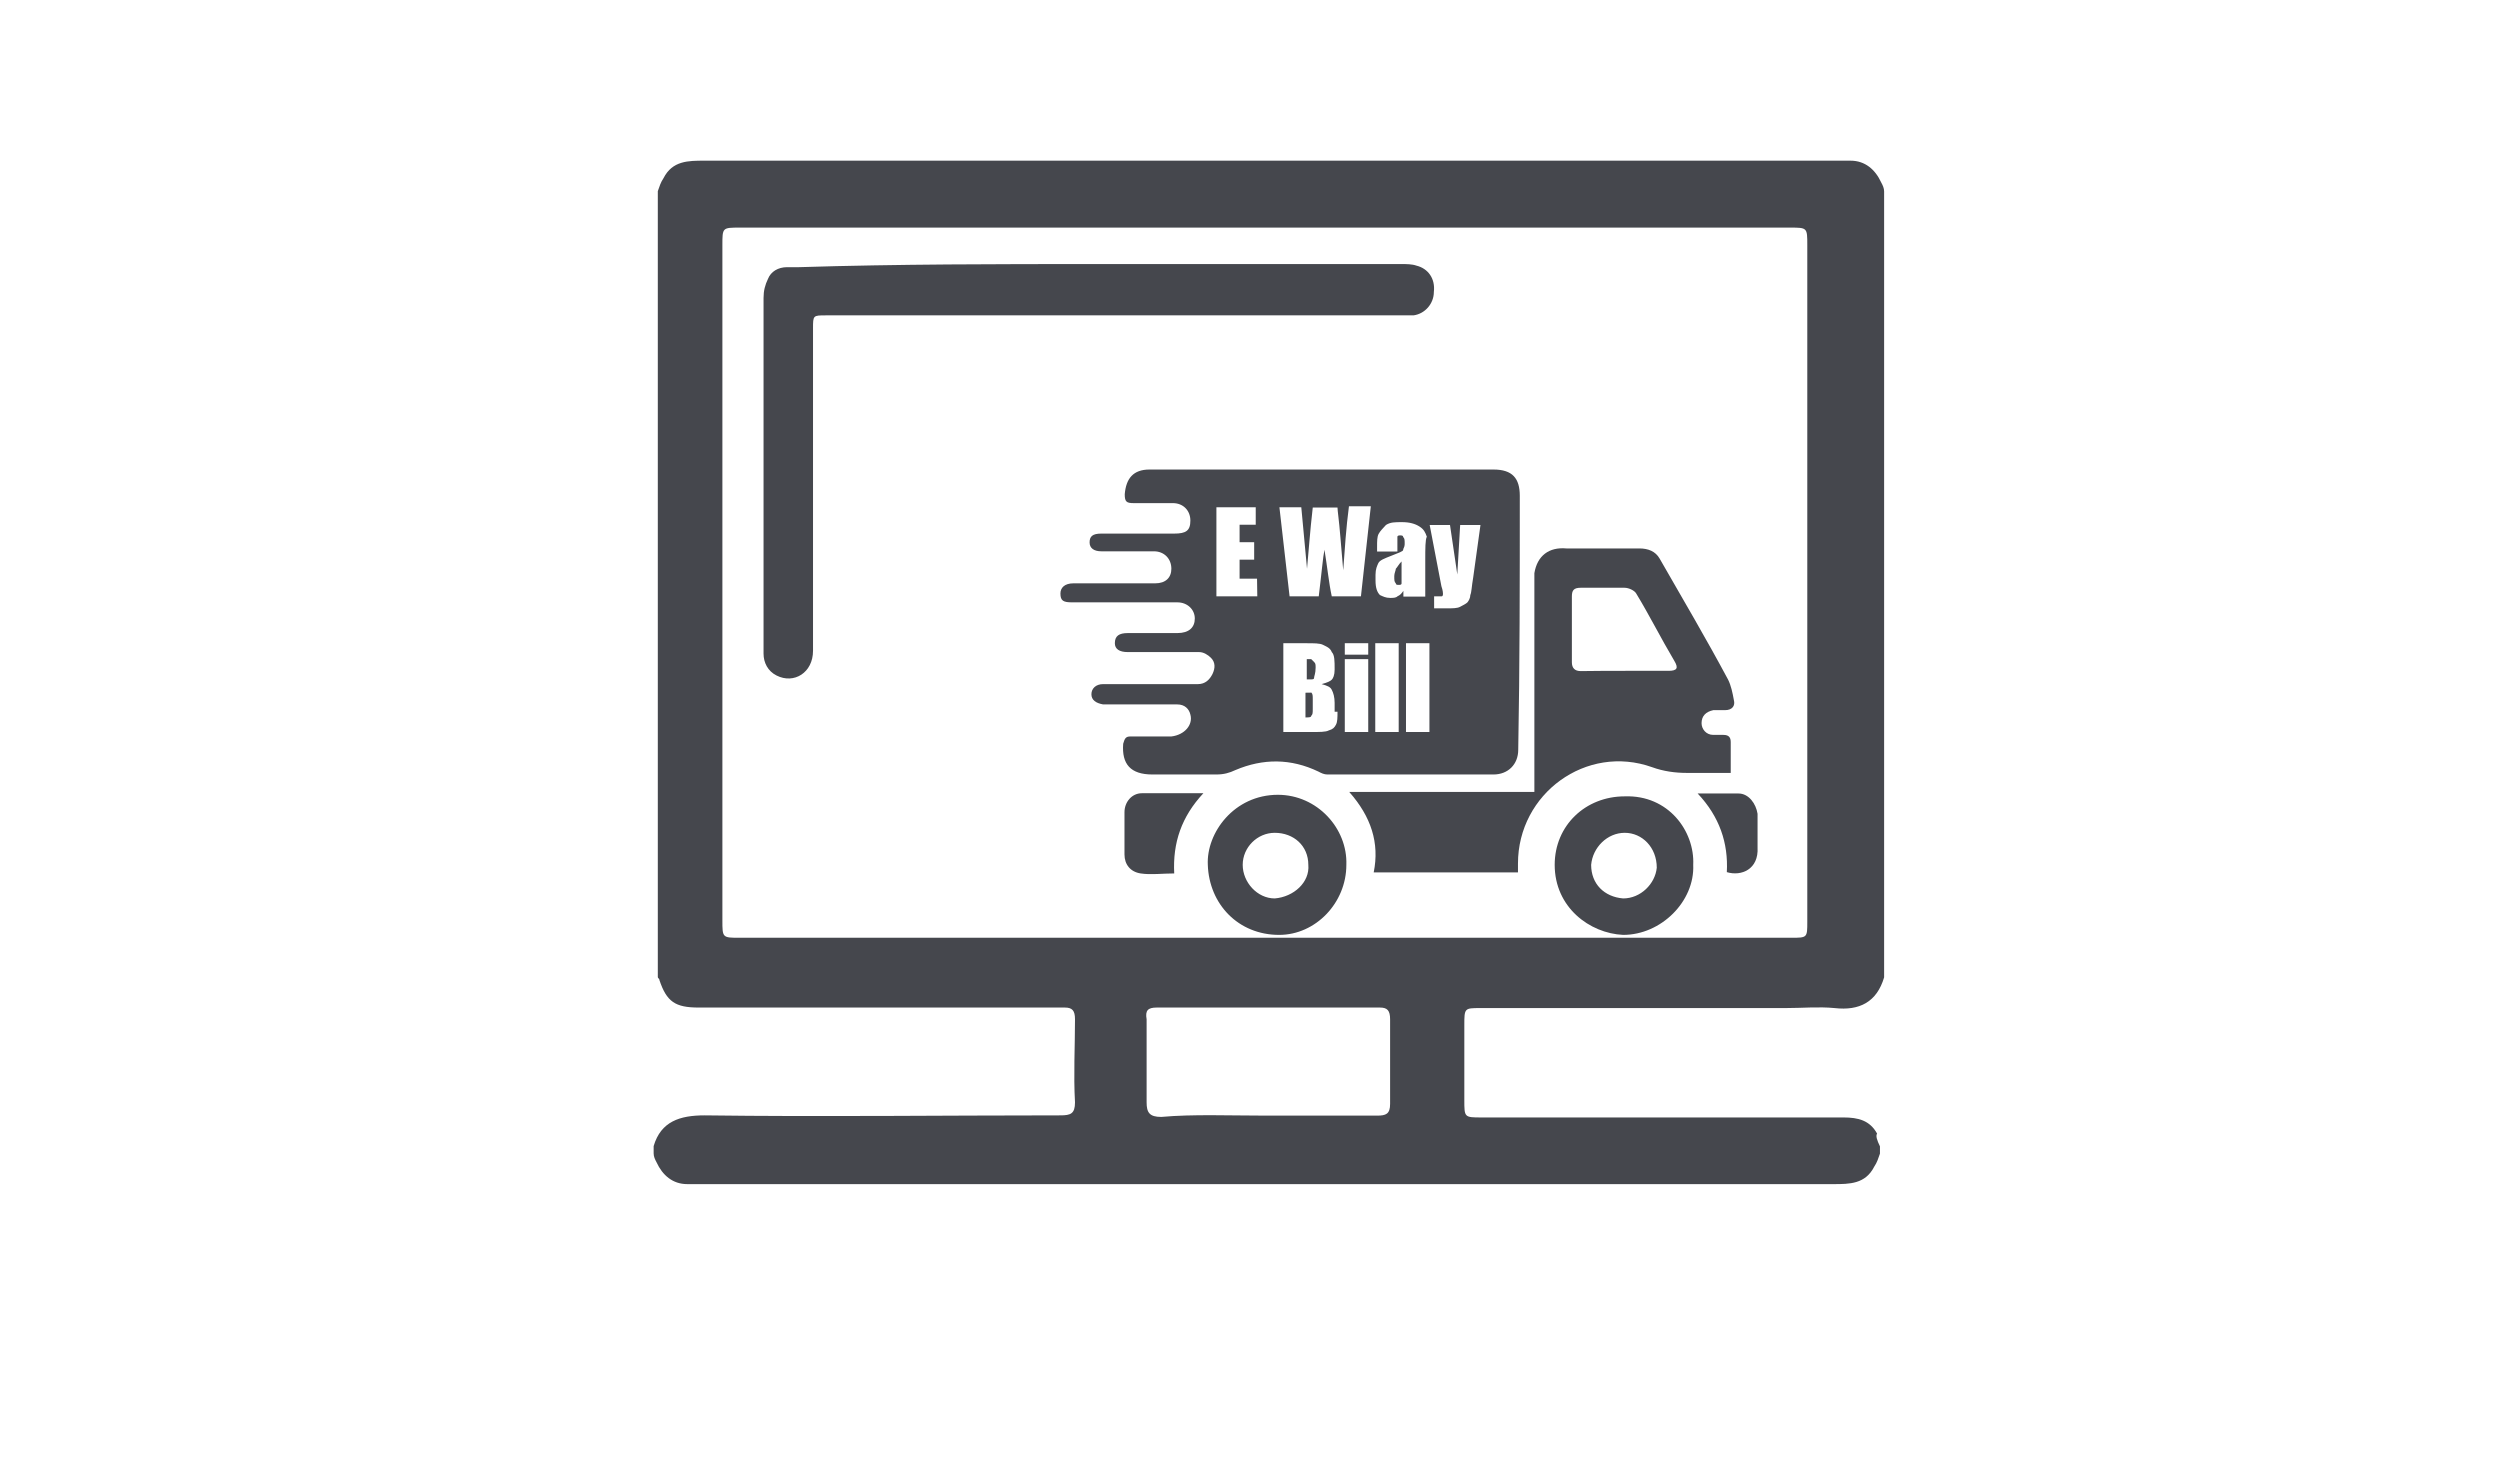 <?xml version="1.0" encoding="utf-8"?>
<!-- Generator: Adobe Illustrator 18.0.0, SVG Export Plug-In . SVG Version: 6.00 Build 0)  -->
<!DOCTYPE svg PUBLIC "-//W3C//DTD SVG 1.0//EN" "http://www.w3.org/TR/2001/REC-SVG-20010904/DTD/svg10.dtd">
<svg version="1.0" id="Layer_1" xmlns="http://www.w3.org/2000/svg" xmlns:xlink="http://www.w3.org/1999/xlink" x="0px" y="0px"
	 width="960px" height="560px" viewBox="0 0 960 560" enable-background="new 0 0 960 560" xml:space="preserve">
<g id="Layer_1_1_">
	<g>
		<g>
			<defs>
				<rect id="SVGID_1_" x="200" width="560" height="560"/>
			</defs>
			<clipPath id="SVGID_2_">
				<use xlink:href="#SVGID_1_"  overflow="visible"/>
			</clipPath>
			<g clip-path="url(#SVGID_2_)">
				<path fill="#45474D" d="M721.9,440.2c0,1.1,0,1.7,0,2.8c-0.6,1.7-1.1,3.4-2.2,5c-3.4,6.7-9.5,6.7-15.7,6.7
					c-145,0-290.1,0-435.1,0c-1.7,0-3.4,0-5,0c-5.6,0-9.5-3.4-11.8-8.4c-0.6-1.1-1.1-2.2-1.1-3.4c0-1.1,0-1.7,0-2.8
					c2.8-9.5,10.1-11.8,19.6-11.8c45.4,0.6,90.7,0,136.6,0c3.9,0,5.6-0.6,5.6-5c-0.6-10.6,0-21.3,0-31.9c0-3.4-1.1-4.5-3.9-4.5
					c-2.8,0-6.2,0-9,0c-43.7,0-87.9,0-131.6,0c-9,0-12.3-2.2-15.1-10.6c0-0.6-0.6-0.6-0.6-1.1c0-100.8,0-201,0-301.8
					c0.6-1.7,1.1-3.4,2.2-5c3.4-6.7,9.5-6.7,15.7-6.7c145,0,290.1,0,435.1,0c1.7,0,3.4,0,5,0c5.6,0,9.5,3.4,11.8,8.4
					c0.6,1.1,1.1,2.2,1.1,3.4c0,100.8,0,201,0,301.8c-2.8,9.5-9.5,12.9-19,11.8c-6.2-0.6-12.3,0-19,0c-39.2,0-77.8,0-117,0
					c-6.2,0-6.2,0-6.2,6.7c0,9.5,0,19,0,28.6c0,6.7,0,6.7,6.7,6.7c46.5,0,92.4,0,138.9,0c5.6,0,10.1,1.1,12.9,6.2
					C720.2,436.2,720.8,437.9,721.9,440.2z M485.6,360.1c67.2,0,135,0,202.2,0c6.2,0,6.2,0,6.2-6.2c0-86.8,0-173,0-259.8
					c0-6.7,0-6.7-6.7-6.7c-134.4,0-268.8,0-403.2,0c-6.7,0-6.7,0-6.7,6.7c0,86.2,0,173,0,259.3c0,6.7,0,6.7,6.7,6.7
					C351.8,360.1,419,360.1,485.6,360.1z M486.2,428.4c14,0,28.6,0,42.6,0c3.4,0,5-0.6,5-4.5c0-10.6,0-21.8,0-32.5
					c0-3.4-1.1-4.5-3.9-4.5c-28.6,0-57.1,0-85.7,0c-3.4,0-4.5,1.1-3.9,4.5c0,10.6,0,21.3,0,31.9c0,3.9,1.1,5.6,5.6,5.6
					C458.2,427.8,472.2,428.4,486.2,428.4z"/>
				<path fill="#45474D" d="M421.8,101.4c38.6,0,77.3,0,116.5,0c1.7,0,3.9,0,5.6,0.6c4.5,1.1,7.3,5,6.7,10.1c0,4.5-3.4,8.4-7.8,9
					c-1.7,0-3.4,0-5,0c-73.4,0-147.3,0-220.6,0c-5,0-5,0-5,5c0,41.4,0,82.3,0,123.8c0,8.4-7.3,12.9-14,9.5c-3.4-1.7-5-5-5-8.4
					c0-0.6,0-1.7,0-2.2c0-44.8,0-89.6,0-134.4c0-2.8,0.6-5,1.7-7.3c1.1-2.8,3.9-4.5,7.3-4.5c1.7,0,2.8,0,4.5,0
					C345,101.4,383.1,101.4,421.8,101.4z"/>
			</g>
		</g>
		<g>
			<defs>
				<rect id="SVGID_3_" x="200" width="560" height="560"/>
			</defs>
			<clipPath id="SVGID_4_">
				<use xlink:href="#SVGID_3_"  overflow="visible"/>
			</clipPath>
			<g clip-path="url(#SVGID_4_)">
				<path fill="#45474D" d="M518.1,304.1c12.3,0,24.1,0,35.8,0s23,0,35.3,0c0-1.7,0-2.8,0-3.9c0-25.2,0-51,0-76.2c0-1.1,0-2.8,0-3.9
					c1.1-6.7,5.6-10.1,12.3-9.5c9.5,0,19,0,28,0c3.4,0,6.2,1.1,7.8,3.9c9,15.7,17.9,30.8,26.3,46.5c1.1,2.2,1.7,5,2.2,7.8
					c0.6,2.2-0.6,3.9-3.4,3.9c-1.7,0-2.8,0-4.5,0c-2.8,0.6-4.5,2.2-4.5,5c0,2.2,1.7,4.5,4.5,4.5c1.1,0,2.8,0,3.9,0
					c2.2,0,2.8,1.1,2.8,2.8c0,3.9,0,7.3,0,11.8c-1.1,0-1.7,0-2.8,0c-4.5,0-9.5,0-14,0c-4.5,0-9-0.6-13.4-2.2
					c-25.2-9-51.5,10.1-51.5,37c0,1.1,0,2.2,0,3.4c-18.5,0-37,0-55.4,0C529.8,323.7,526.5,313.6,518.1,304.1z M624.5,257.6
					c5.6,0,10.6,0,16.2,0c3.4,0,3.9-1.1,2.2-3.9c-5-8.4-9.5-17.4-14.6-25.8c-0.6-1.1-2.8-2.2-4.5-2.2c-5.6,0-11.2,0-16.8,0
					c-2.8,0-3.4,1.1-3.4,3.4c0,8.4,0,16.8,0,25.2c0,2.2,1.1,3.4,3.4,3.4C613.3,257.6,618.9,257.6,624.5,257.6z"/>
				<path fill="#45474D" d="M650.2,332.1c0.6,14-12.3,26.9-26.9,26.9c-12.9-0.6-26.3-10.6-26.3-26.9c0-15.1,11.8-26.3,26.9-26.3
					C640.7,305.2,650.8,319.2,650.2,332.1z M623.9,319.8c-6.7,0-12.3,5.6-12.9,12.3c0,7.3,5,12.3,12.3,12.9
					c6.7,0,12.3-5.6,12.9-11.8C636.2,325.4,630.6,319.8,623.9,319.8z"/>
				<path fill="#45474D" d="M517,332.1c0,14.6-11.8,26.9-25.8,26.9c-15.7,0-26.9-11.8-27.4-26.9c-0.6-12.3,10.1-26.9,26.9-26.9
					C505.8,305.2,517.5,318.1,517,332.1z M502.4,332.1c0-7.3-5.6-12.3-12.9-12.3c-6.7,0-12.3,5.6-12.3,12.3s5.6,12.9,12.3,12.9
					C496.8,344.4,503,338.8,502.4,332.1z"/>
				<path fill="#45474D" d="M462.1,304.6c-8.4,9-11.8,19-11.2,30.8c-4.5,0-9,0.6-12.9,0s-6.2-3.4-6.2-7.3c0-5.6,0-10.6,0-16.2
					c0-3.9,2.8-7.3,6.7-7.3C445.8,304.6,453.7,304.6,462.1,304.6z"/>
				<path fill="#45474D" d="M663.1,334.9c0.6-11.2-2.8-21.3-11.2-30.2c5.6,0,10.6,0,15.7,0c3.9,0,6.7,3.9,7.3,7.8
					c0,4.5,0,8.4,0,12.9C675.4,333.8,668.7,336.6,663.1,334.9z"/>
				<g>
					<path fill="#45474D" d="M503.5,253.1c-0.6,0-1.1,0-1.7,0v7.8c0.6,0,0.6,0,1.1,0c1.1,0,1.7,0,1.7-0.6s0.6-1.7,0.6-3.9
						c0-1.1,0-1.7-0.6-2.2C504.1,253.7,503.5,253.1,503.5,253.1z"/>
					<path fill="#45474D" d="M536,218.4c0,0.6-0.6,1.7-0.6,2.8c0,1.7,0,2.2,0.6,2.8c0,0.6,0.6,0.6,1.1,0.6s1.1,0,1.1-0.6
						c0-0.6,0-1.1,0-2.8v-5.6C537.1,216.7,536.6,217.8,536,218.4z"/>
					<path fill="#45474D" d="M501.3,266v9.5c1.1,0,2.2,0,2.2-0.6c0.6-0.6,0.6-1.1,0.6-2.8v-3.4c0-1.7,0-2.2-0.6-2.8
						C503.5,266,503,266,501.3,266z"/>
					<path fill="#45474D" d="M583.6,190.4c0-6.7-2.8-10.1-10.1-10.1c-21.8,0-43.7,0-65.5,0l0,0c-22.4,0-44.8,0-66.6,0
						c-6.2,0-9,3.4-9.5,9.5c0,2.8,0.6,3.4,3.4,3.4c5,0,10.1,0,15.1,0c3.9,0,6.7,2.8,6.7,6.7c0,3.9-1.7,5-6.2,5c-9.5,0-18.5,0-28,0
						c-3.4,0-4.5,1.1-4.5,3.4c0,2.2,1.7,3.4,4.5,3.4c6.7,0,13.4,0,20.2,0c3.9,0,6.7,2.8,6.7,6.7c0,3.4-2.2,5.6-6.2,5.6
						c-10.6,0-20.7,0-31.4,0c-3.4,0-5,1.7-5,3.9c0,2.8,1.1,3.4,4.5,3.4c8.4,0,17.4,0,25.8,0c5,0,9.5,0,14.6,0c3.9,0,6.7,2.8,6.7,6.2
						c0,3.4-2.2,5.6-6.7,5.6c-6.2,0-12.9,0-19,0c-3.4,0-5,1.1-5,3.9c0,2.2,1.7,3.4,5,3.4c9,0,18.5,0,27.4,0c1.7,0,3.4,1.1,4.5,2.2
						c1.7,1.7,1.7,3.9,0.6,6.2c-1.1,2.2-2.8,3.9-5.6,3.9c-4.5,0-8.4,0-12.9,0c-7.8,0-15.7,0-23.5,0c-2.8,0-4.5,1.7-4.5,3.9
						c0,2.2,1.7,3.4,4.5,3.9c0.6,0,1.7,0,2.2,0c9,0,17.4,0,26.3,0c2.8,0,4.5,1.7,5,3.9c1.1,3.9-2.2,7.8-7.3,8.4c-5,0-10.6,0-15.7,0
						c-1.7,0-2.2,0.6-2.8,2.8c-0.6,7.8,2.8,11.8,11.2,11.8c8.4,0,16.2,0,24.6,0c2.8,0,5-0.6,7.3-1.7c10.6-4.5,21.3-4.5,31.9,0.6
						c1.1,0.6,2.2,1.1,3.4,1.1c21.3,0,42.6,0,63.8,0c5.6,0,9.5-3.9,9.5-9.5C583.6,255.4,583.6,222.9,583.6,190.4z M482.8,229h-15.7
						v-34.2h15.1v6.7h-6.2v6.7h5.6v6.7h-5.6v7.3h6.7L482.8,229L482.8,229z M513.6,273.3c0,2.2,0,3.9-0.6,5c-0.6,1.1-1.1,1.7-2.8,2.2
						c-1.1,0.6-3.4,0.6-7.3,0.6h-10.1V247h9c2.8,0,5,0,6.2,0.6c1.1,0.6,2.8,1.1,3.4,2.8c1.1,1.1,1.1,3.4,1.1,6.7
						c0,2.2-0.6,3.4-1.1,3.9c-0.6,0.6-1.7,1.1-3.9,1.7c2.2,0.6,3.4,1.1,3.9,2.2c0.6,1.1,1.1,2.8,1.1,5v3.4H513.6z M525.4,281.1h-9
						v-28h9V281.1z M525.4,251.4h-9V247h9V251.4z M522.6,229h-11.2c-1.1-5-1.7-11.2-2.8-17.9c-0.6,2.8-1.1,9-2.2,17.9h-11.2
						l-3.9-34.2h8.4l1.1,11.8l1.1,11.8c0.6-6.2,1.1-14,2.2-23.5h9.5c0,1.1,0.6,5,1.1,11.2l1.1,12.9c0.6-8.4,1.1-16.2,2.2-24.6h8.4
						L522.6,229z M537.1,281.1h-9V247h9V281.1z M536.6,229c-0.6,0.6-1.7,0.6-2.8,0.6c-1.7,0-2.8-0.6-3.9-1.1
						c-1.1-1.1-1.7-2.8-1.7-5.6v-2.2c0-2.2,0.6-3.4,1.1-4.5c0.6-1.1,2.2-1.7,5-2.8c2.8-1.1,4.5-1.7,4.5-2.2c0-0.6,0.6-1.1,0.6-2.2
						c0-1.7,0-2.2-0.6-2.8c0-0.6-0.6-0.6-1.1-0.6s-1.1,0-1.1,0.6s0,1.1,0,2.8v2.8h-7.8V210c0-2.2,0-3.9,0.6-5
						c0.6-1.1,1.7-2.2,2.8-3.4c1.7-1.1,3.4-1.1,6.2-1.1c2.8,0,5,0.6,6.7,1.7c1.7,1.1,2.2,2.2,2.8,3.9c-0.6,1.1-0.6,4.5-0.6,9v14
						h-8.4v-2.2C538.2,227.9,537.7,228.5,536.6,229z M548.9,281.1h-9V247h9V281.1z M565.7,221.8c-0.6,3.4-0.6,5.6-1.1,6.7
						c0,1.1-0.6,2.2-1.1,2.8c-0.6,0.6-1.7,1.1-2.8,1.7c-1.1,0.6-2.8,0.6-5,0.6h-5V229c1.1,0,2.2,0,2.8,0s0.6-0.6,0.6-1.1
						c0,0,0-1.1-0.6-2.8l-4.5-23.5h7.8l2.8,19l1.1-19h7.8L565.7,221.8z"/>
				</g>
			</g>
		</g>
	</g>
</g>
<g id="Layer_2">
</g>
</svg>
